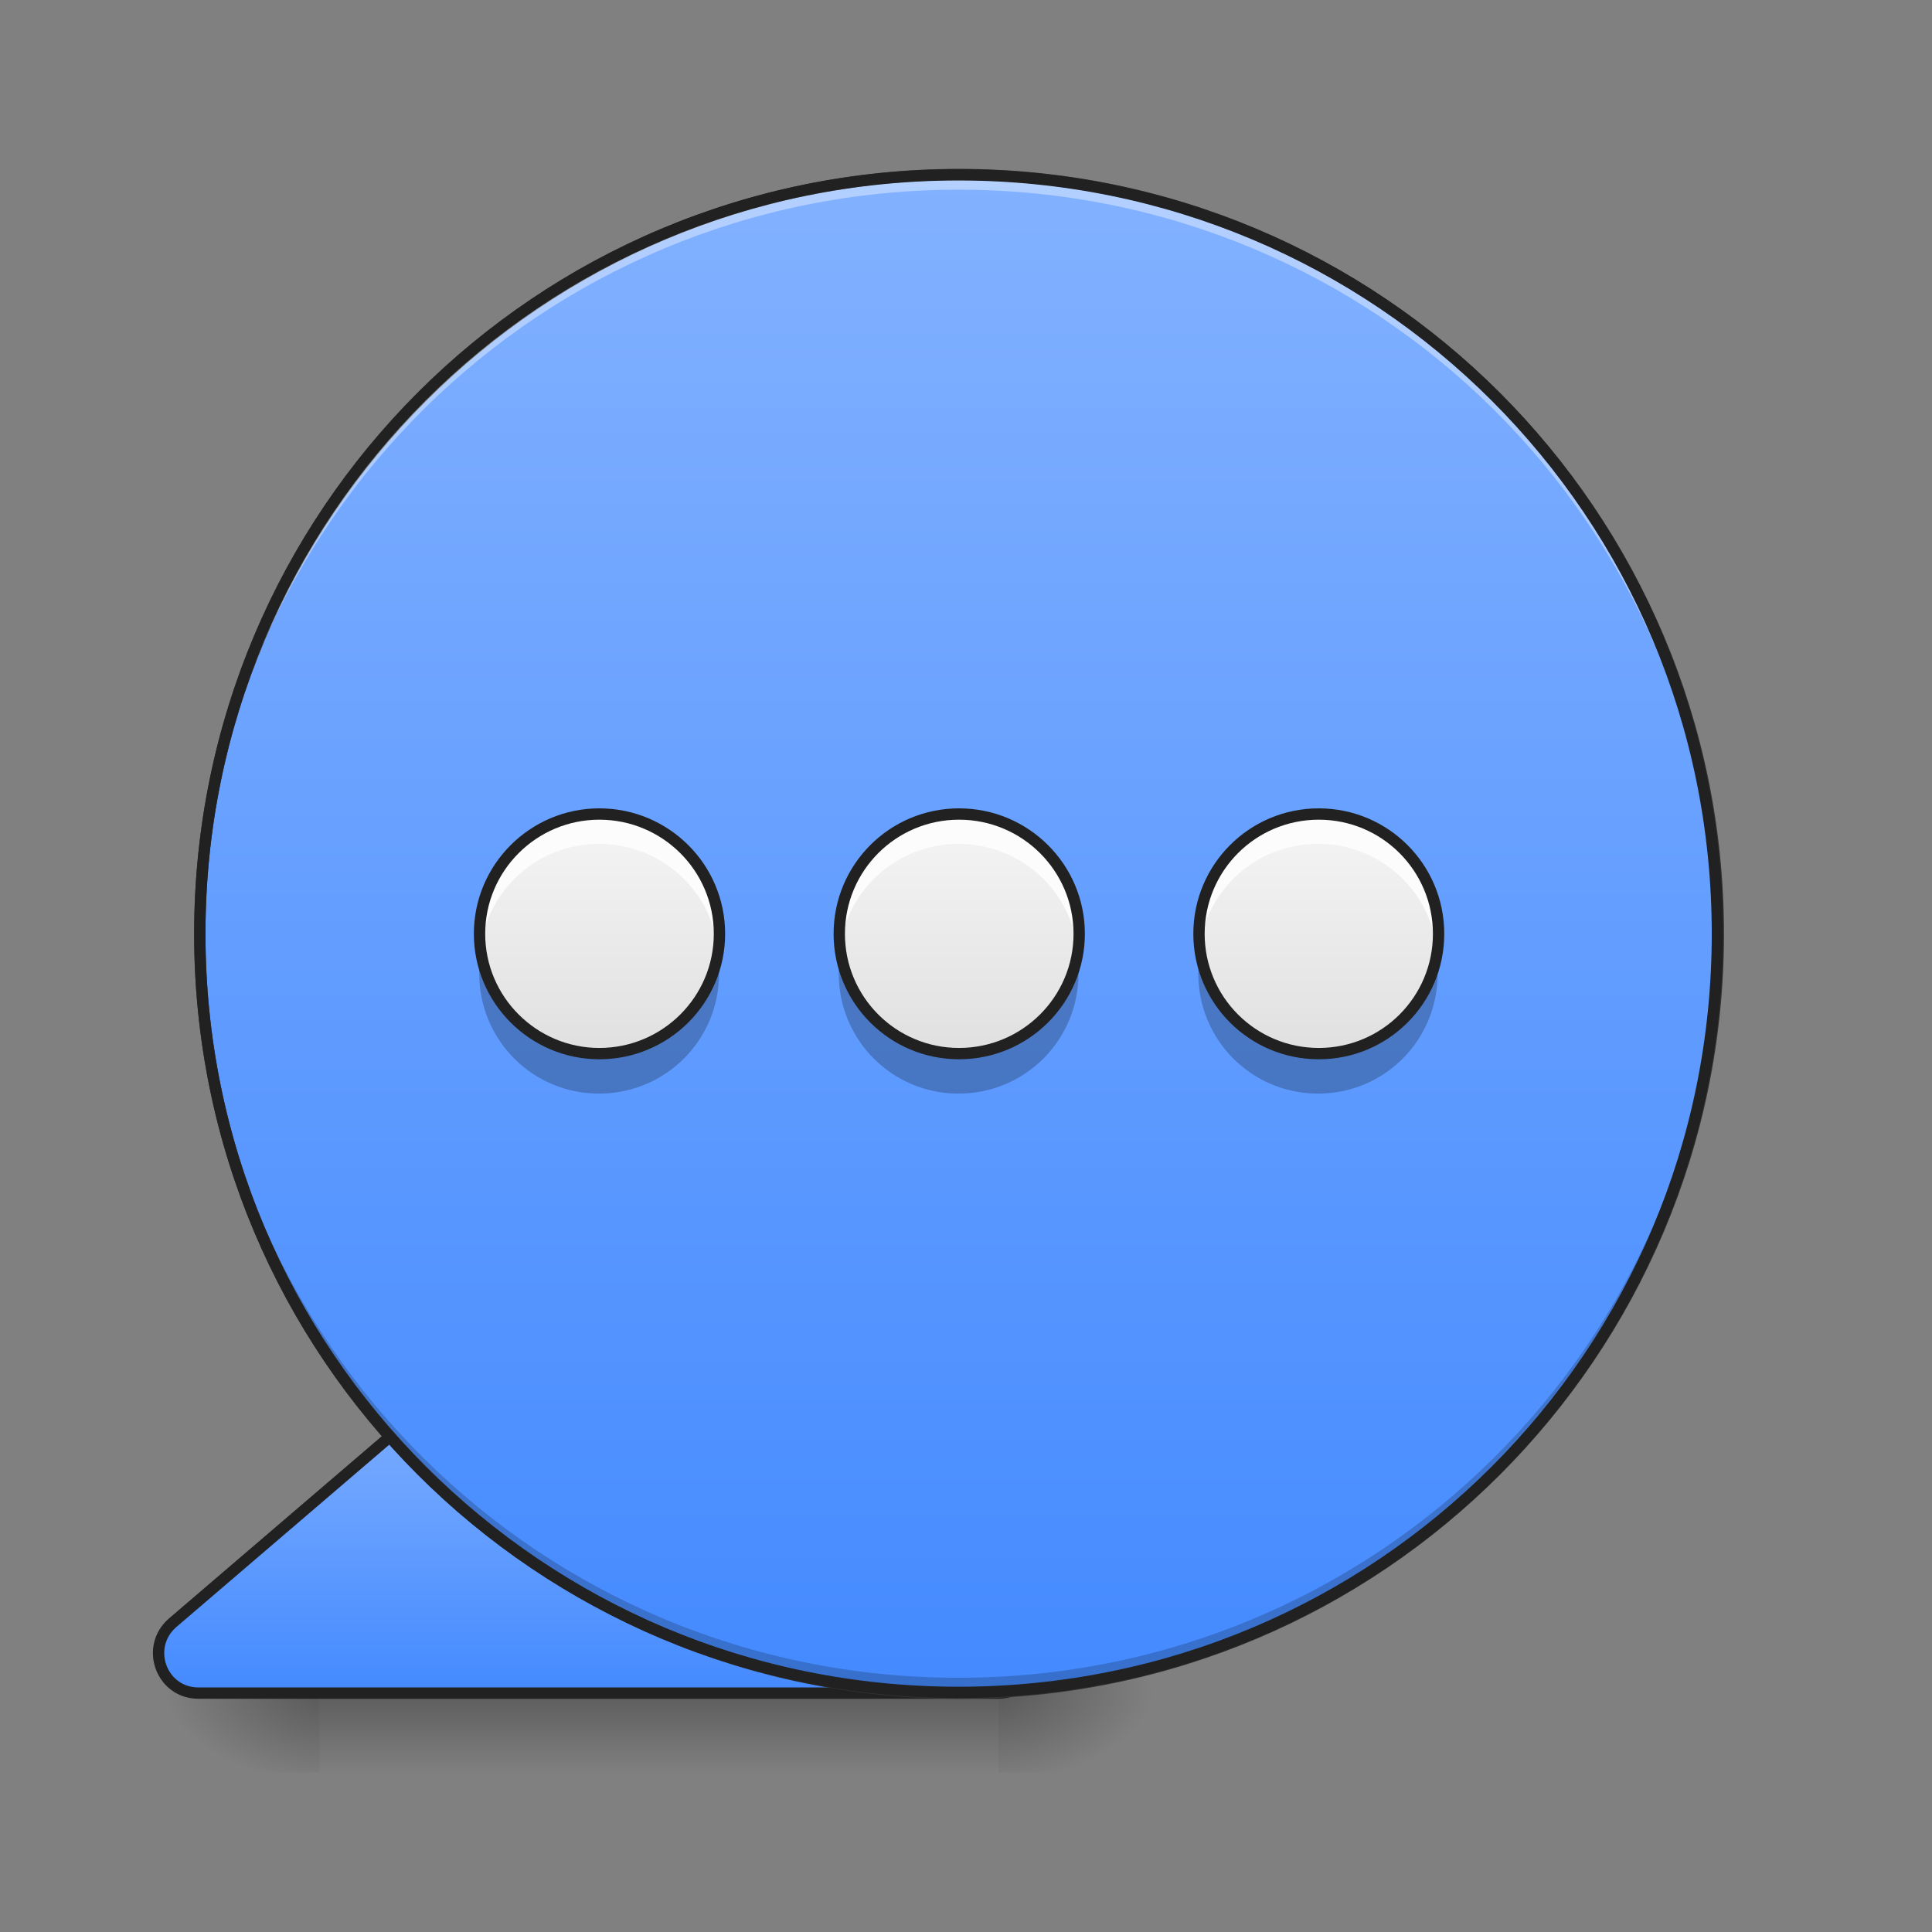 <?xml version="1.0" encoding="UTF-8"?>
<svg xmlns="http://www.w3.org/2000/svg" xmlns:xlink="http://www.w3.org/1999/xlink" width="22px" height="22px" viewBox="0 0 22 22" version="1.1">
<rect x="0" y="0" width="22" height="22" fill="#808080" stroke="none"/>
<defs>
<radialGradient id="radial0" gradientUnits="userSpaceOnUse" cx="450.909" cy="189.579" fx="450.909" fy="189.579" r="21.167" gradientTransform="matrix(0,-0.054,-0.097,-0,29.473,43.722)">
<stop offset="0" style="stop-color:rgb(0%,0%,0%);stop-opacity:0.314;"/>
<stop offset="0.222" style="stop-color:rgb(0%,0%,0%);stop-opacity:0.275;"/>
<stop offset="1" style="stop-color:rgb(0%,0%,0%);stop-opacity:0;"/>
</radialGradient>
<radialGradient id="radial1" gradientUnits="userSpaceOnUse" cx="450.909" cy="189.579" fx="450.909" fy="189.579" r="21.167" gradientTransform="matrix(-0,0.054,0.097,0,-14.464,-5.175)">
<stop offset="0" style="stop-color:rgb(0%,0%,0%);stop-opacity:0.314;"/>
<stop offset="0.222" style="stop-color:rgb(0%,0%,0%);stop-opacity:0.275;"/>
<stop offset="1" style="stop-color:rgb(0%,0%,0%);stop-opacity:0;"/>
</radialGradient>
<radialGradient id="radial2" gradientUnits="userSpaceOnUse" cx="450.909" cy="189.579" fx="450.909" fy="189.579" r="21.167" gradientTransform="matrix(-0,-0.054,0.097,-0,-14.464,43.722)">
<stop offset="0" style="stop-color:rgb(0%,0%,0%);stop-opacity:0.314;"/>
<stop offset="0.222" style="stop-color:rgb(0%,0%,0%);stop-opacity:0.275;"/>
<stop offset="1" style="stop-color:rgb(0%,0%,0%);stop-opacity:0;"/>
</radialGradient>
<radialGradient id="radial3" gradientUnits="userSpaceOnUse" cx="450.909" cy="189.579" fx="450.909" fy="189.579" r="21.167" gradientTransform="matrix(0,0.054,-0.097,0,29.473,-5.175)">
<stop offset="0" style="stop-color:rgb(0%,0%,0%);stop-opacity:0.314;"/>
<stop offset="0.222" style="stop-color:rgb(0%,0%,0%);stop-opacity:0.275;"/>
<stop offset="1" style="stop-color:rgb(0%,0%,0%);stop-opacity:0;"/>
</radialGradient>
<linearGradient id="linear0" gradientUnits="userSpaceOnUse" x1="255.323" y1="233.5" x2="255.323" y2="254.667" gradientTransform="matrix(0.022,0,0,0.043,1.809,9.239)">
<stop offset="0" style="stop-color:rgb(0%,0%,0%);stop-opacity:0.275;"/>
<stop offset="1" style="stop-color:rgb(0%,0%,0%);stop-opacity:0;"/>
</linearGradient>
<linearGradient id="linear1" gradientUnits="userSpaceOnUse" x1="116.417" y1="148.833" x2="116.417" y2="233.5" gradientTransform="matrix(1,0,0,1,10.24,0)">
<stop offset="0" style="stop-color:rgb(50.98%,69.412%,100%);stop-opacity:1;"/>
<stop offset="1" style="stop-color:rgb(26.667%,54.118%,100%);stop-opacity:1;"/>
</linearGradient>
<linearGradient id="linear2" gradientUnits="userSpaceOnUse" x1="254" y1="-168.667" x2="254" y2="233.5" >
<stop offset="0" style="stop-color:rgb(50.98%,69.412%,100%);stop-opacity:1;"/>
<stop offset="1" style="stop-color:rgb(26.667%,54.118%,100%);stop-opacity:1;"/>
</linearGradient>
<linearGradient id="linear3" gradientUnits="userSpaceOnUse" x1="254" y1="0.667" x2="254" y2="64.167" gradientTransform="matrix(0.043,0,0,-0.043,0,12.025)">
<stop offset="0" style="stop-color:rgb(87.843%,87.843%,87.843%);stop-opacity:1;"/>
<stop offset="1" style="stop-color:rgb(96.078%,96.078%,96.078%);stop-opacity:1;"/>
</linearGradient>
<linearGradient id="linear4" gradientUnits="userSpaceOnUse" x1="254" y1="0.667" x2="254" y2="64.167" gradientTransform="matrix(0.043,0,0,-0.043,4.093,12.025)">
<stop offset="0" style="stop-color:rgb(87.843%,87.843%,87.843%);stop-opacity:1;"/>
<stop offset="1" style="stop-color:rgb(96.078%,96.078%,96.078%);stop-opacity:1;"/>
</linearGradient>
<linearGradient id="linear5" gradientUnits="userSpaceOnUse" x1="254" y1="0.667" x2="254" y2="64.167" gradientTransform="matrix(0.043,0,0,-0.043,-4.093,12.025)">
<stop offset="0" style="stop-color:rgb(87.843%,87.843%,87.843%);stop-opacity:1;"/>
<stop offset="1" style="stop-color:rgb(96.078%,96.078%,96.078%);stop-opacity:1;"/>
</linearGradient>
</defs>
<g id="surface1">
<path style=" stroke:none;fill-rule:nonzero;fill:url(#radial0);" d="M 11.371 19.273 L 13.188 19.273 L 13.188 18.363 L 11.371 18.363 Z M 11.371 19.273 "/>
<path style=" stroke:none;fill-rule:nonzero;fill:url(#radial1);" d="M 3.637 19.273 L 1.82 19.273 L 1.82 20.184 L 3.637 20.184 Z M 3.637 19.273 "/>
<path style=" stroke:none;fill-rule:nonzero;fill:url(#radial2);" d="M 3.637 19.273 L 1.82 19.273 L 1.82 18.363 L 3.637 18.363 Z M 3.637 19.273 "/>
<path style=" stroke:none;fill-rule:nonzero;fill:url(#radial3);" d="M 11.371 19.273 L 13.188 19.273 L 13.188 20.184 L 11.371 20.184 Z M 11.371 19.273 "/>
<path style=" stroke:none;fill-rule:nonzero;fill:url(#linear0);" d="M 3.637 19.047 L 11.371 19.047 L 11.371 20.184 L 3.637 20.184 Z M 3.637 19.047 "/>
<path style="fill-rule:evenodd;fill:url(#linear1);stroke-width:3;stroke-linecap:round;stroke-linejoin:round;stroke:rgb(12.941%,12.941%,12.941%);stroke-opacity:1;stroke-miterlimit:4;" d="M 126.988 148.874 C 124.352 148.783 121.807 149.692 119.807 151.42 L 45.723 214.868 C 38.269 221.322 42.723 233.503 52.54 233.503 L 264.247 233.503 C 275.61 233.503 278.973 218.05 268.702 213.323 L 131.078 149.783 C 129.806 149.238 128.442 148.874 126.988 148.874 Z M 126.988 148.874 " transform="matrix(0.043,0,0,0.043,0,9.239)"/>
<path style="fill-rule:nonzero;fill:url(#linear2);stroke-width:3;stroke-linecap:round;stroke-linejoin:miter;stroke:rgb(20%,20%,20%);stroke-opacity:1;stroke-miterlimit:4;" d="M 253.976 -168.641 C 365.056 -168.641 455.047 -78.649 455.047 32.431 C 455.047 143.511 365.056 233.503 253.976 233.503 C 142.986 233.503 52.904 143.511 52.904 32.431 C 52.904 -78.649 142.986 -168.641 253.976 -168.641 Z M 253.976 -168.641 " transform="matrix(0.043,0,0,0.043,0,9.239)"/>
<path style=" stroke:none;fill-rule:nonzero;fill:rgb(0%,0%,0%);fill-opacity:0.196;" d="M 10.914 19.273 C 6.129 19.273 2.273 15.418 2.273 10.633 C 2.273 10.605 2.273 10.574 2.273 10.547 C 2.32 15.297 6.156 19.105 10.914 19.105 C 15.676 19.105 19.512 15.297 19.555 10.547 C 19.555 10.574 19.555 10.605 19.555 10.633 C 19.555 15.418 15.703 19.273 10.914 19.273 Z M 10.914 19.273 "/>
<path style=" stroke:none;fill-rule:nonzero;fill:rgb(100%,100%,100%);fill-opacity:0.392;" d="M 10.914 1.992 C 6.129 1.992 2.273 5.844 2.273 10.633 C 2.273 10.66 2.273 10.688 2.273 10.719 C 2.32 5.969 6.156 2.16 10.914 2.16 C 15.676 2.16 19.512 5.969 19.555 10.719 C 19.555 10.688 19.555 10.66 19.555 10.633 C 19.555 5.844 15.703 1.992 10.914 1.992 Z M 10.914 1.992 "/>
<path style=" stroke:none;fill-rule:nonzero;fill:rgb(12.941%,12.941%,12.941%);fill-opacity:1;" d="M 10.914 1.926 C 6.094 1.926 2.211 5.809 2.211 10.633 C 2.211 15.453 6.094 19.336 10.914 19.336 C 15.738 19.336 19.621 15.453 19.621 10.633 C 19.621 5.809 15.738 1.926 10.914 1.926 Z M 10.914 2.055 C 15.668 2.055 19.492 5.879 19.492 10.633 C 19.492 15.383 15.668 19.207 10.914 19.207 C 6.164 19.207 2.34 15.383 2.34 10.633 C 2.34 5.879 6.164 2.055 10.914 2.055 Z M 10.914 2.055 "/>
<path style=" stroke:none;fill-rule:nonzero;fill:url(#linear3);" d="M 10.914 11.996 C 11.668 11.996 12.281 11.387 12.281 10.633 C 12.281 9.879 11.668 9.27 10.914 9.27 C 10.16 9.27 9.551 9.879 9.551 10.633 C 9.551 11.387 10.16 11.996 10.914 11.996 Z M 10.914 11.996 "/>
<path style=" stroke:none;fill-rule:nonzero;fill:url(#linear4);" d="M 15.008 11.996 C 15.762 11.996 16.371 11.387 16.371 10.633 C 16.371 9.879 15.762 9.27 15.008 9.27 C 14.254 9.27 13.645 9.879 13.645 10.633 C 13.645 11.387 14.254 11.996 15.008 11.996 Z M 15.008 11.996 "/>
<path style=" stroke:none;fill-rule:nonzero;fill:url(#linear5);" d="M 6.82 11.996 C 7.574 11.996 8.188 11.387 8.188 10.633 C 8.188 9.879 7.574 9.27 6.82 9.27 C 6.07 9.27 5.457 9.879 5.457 10.633 C 5.457 11.387 6.07 11.996 6.82 11.996 Z M 6.82 11.996 "/>
<path style=" stroke:none;fill-rule:nonzero;fill:rgb(98.824%,98.824%,98.824%);fill-opacity:1;" d="M 10.914 9.27 C 10.16 9.27 9.551 9.875 9.551 10.633 C 9.551 10.691 9.555 10.746 9.562 10.805 C 9.645 10.129 10.219 9.609 10.914 9.609 C 11.613 9.609 12.188 10.129 12.27 10.805 C 12.277 10.746 12.281 10.691 12.281 10.633 C 12.281 9.875 11.672 9.27 10.914 9.27 Z M 10.914 9.27 "/>
<path style=" stroke:none;fill-rule:nonzero;fill:rgb(98.824%,98.824%,98.824%);fill-opacity:1;" d="M 15.008 9.27 C 14.254 9.27 13.645 9.875 13.645 10.633 C 13.645 10.691 13.648 10.746 13.656 10.805 C 13.738 10.129 14.309 9.609 15.008 9.609 C 15.707 9.609 16.277 10.129 16.363 10.805 C 16.367 10.746 16.371 10.691 16.371 10.633 C 16.371 9.875 15.766 9.27 15.008 9.27 Z M 15.008 9.27 "/>
<path style=" stroke:none;fill-rule:nonzero;fill:rgb(98.824%,98.824%,98.824%);fill-opacity:1;" d="M 6.82 9.27 C 6.066 9.27 5.457 9.875 5.457 10.633 C 5.457 10.691 5.461 10.746 5.469 10.805 C 5.551 10.129 6.125 9.609 6.82 9.609 C 7.52 9.609 8.094 10.129 8.176 10.805 C 8.184 10.746 8.188 10.691 8.188 10.633 C 8.188 9.875 7.578 9.27 6.82 9.27 Z M 6.82 9.27 "/>
<path style=" stroke:none;fill-rule:nonzero;fill:rgb(0%,0%,0%);fill-opacity:0.235;" d="M 9.57 10.859 C 9.559 10.934 9.551 11.008 9.551 11.086 C 9.551 11.844 10.16 12.453 10.914 12.453 C 11.672 12.453 12.281 11.844 12.281 11.086 C 12.281 11.008 12.273 10.934 12.262 10.859 C 12.152 11.508 11.594 11.996 10.914 11.996 C 10.238 11.996 9.676 11.508 9.57 10.859 Z M 9.57 10.859 "/>
<path style=" stroke:none;fill-rule:nonzero;fill:rgb(0%,0%,0%);fill-opacity:0.235;" d="M 13.664 10.859 C 13.648 10.934 13.645 11.008 13.645 11.086 C 13.645 11.844 14.254 12.453 15.008 12.453 C 15.766 12.453 16.371 11.844 16.371 11.086 C 16.371 11.008 16.367 10.934 16.355 10.859 C 16.246 11.508 15.688 11.996 15.008 11.996 C 14.328 11.996 13.77 11.508 13.664 10.859 Z M 13.664 10.859 "/>
<path style=" stroke:none;fill-rule:nonzero;fill:rgb(0%,0%,0%);fill-opacity:0.235;" d="M 5.477 10.859 C 5.465 10.934 5.457 11.008 5.457 11.086 C 5.457 11.844 6.066 12.453 6.82 12.453 C 7.578 12.453 8.188 11.844 8.188 11.086 C 8.188 11.008 8.18 10.934 8.168 10.859 C 8.059 11.508 7.5 11.996 6.82 11.996 C 6.145 11.996 5.586 11.508 5.477 10.859 Z M 5.477 10.859 "/>
<path style="fill:none;stroke-width:3;stroke-linecap:round;stroke-linejoin:round;stroke:rgb(12.941%,12.941%,12.941%);stroke-opacity:1;stroke-miterlimit:4;" d="M 253.976 -64.155 C 271.52 -64.155 285.791 -49.975 285.791 -32.431 C 285.791 -14.887 271.52 -0.707 253.976 -0.707 C 236.432 -0.707 222.252 -14.887 222.252 -32.431 C 222.252 -49.975 236.432 -64.155 253.976 -64.155 Z M 253.976 -64.155 " transform="matrix(0.043,0,0,-0.043,0,9.239)"/>
<path style="fill:none;stroke-width:3;stroke-linecap:round;stroke-linejoin:round;stroke:rgb(12.941%,12.941%,12.941%);stroke-opacity:1;stroke-miterlimit:4;" d="M 349.239 -64.155 C 366.783 -64.155 380.964 -49.975 380.964 -32.431 C 380.964 -14.887 366.783 -0.707 349.239 -0.707 C 331.696 -0.707 317.515 -14.887 317.515 -32.431 C 317.515 -49.975 331.696 -64.155 349.239 -64.155 Z M 349.239 -64.155 " transform="matrix(0.043,0,0,-0.043,0,9.239)"/>
<path style="fill:none;stroke-width:3;stroke-linecap:round;stroke-linejoin:round;stroke:rgb(12.941%,12.941%,12.941%);stroke-opacity:1;stroke-miterlimit:4;" d="M 158.712 -64.155 C 176.256 -64.155 190.527 -49.975 190.527 -32.431 C 190.527 -14.887 176.256 -0.707 158.712 -0.707 C 141.259 -0.707 126.988 -14.887 126.988 -32.431 C 126.988 -49.975 141.259 -64.155 158.712 -64.155 Z M 158.712 -64.155 " transform="matrix(0.043,0,0,-0.043,0,9.239)"/>
</g>
</svg>
